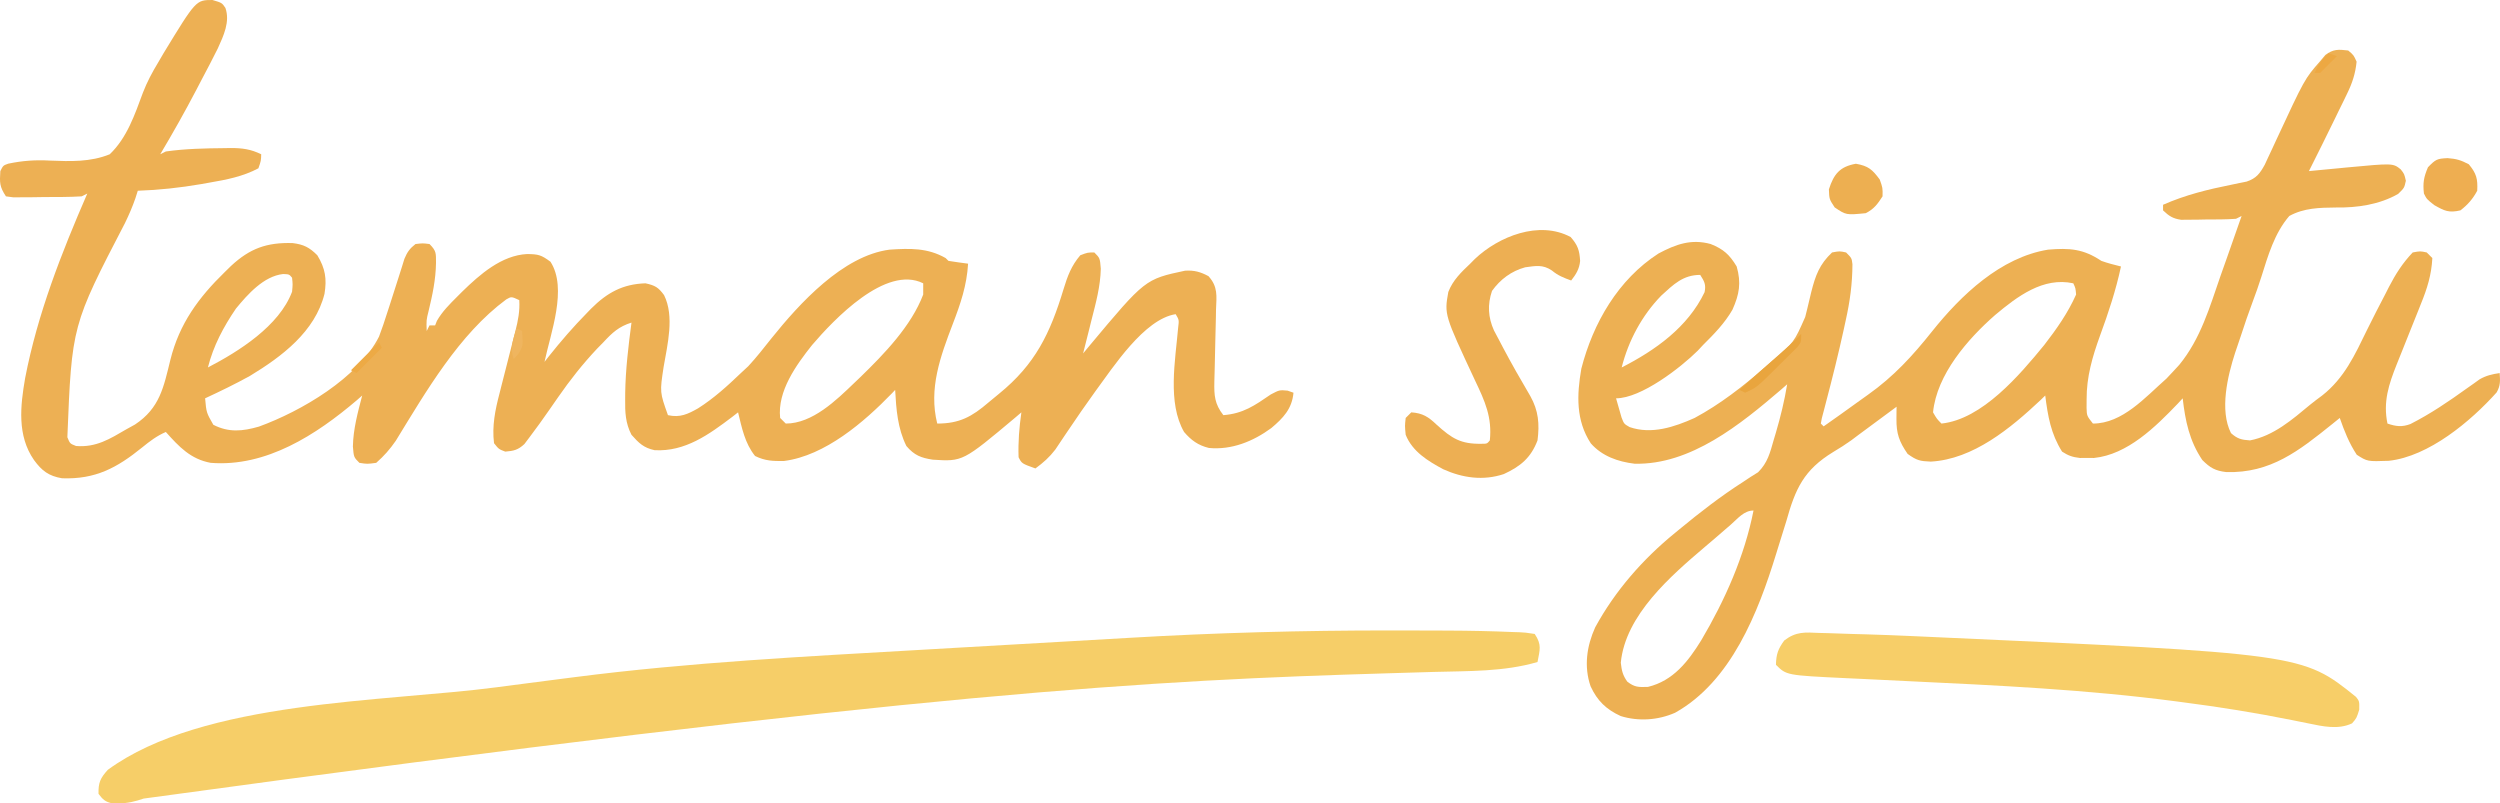 <svg xmlns="http://www.w3.org/2000/svg" version="1.1" viewBox="72.88 364 891.24 286.4">
<path d="M0 0 C3.375 1 3.375 1 4.613 2.822 C6.338 7.752 3.942 12.742 1.909 17.252 C0.059 20.972 -1.861 24.646 -3.812 28.312 C-4.468 29.567 -5.122 30.821 -5.775 32.076 C-9.843 39.849 -14.133 47.463 -18.625 55 C-17.965 54.67 -17.305 54.34 -16.625 54 C-9.698 53.014 -2.674 52.88 4.312 52.812 C5.394 52.793 5.394 52.793 6.498 52.773 C10.576 52.766 13.708 53.184 17.375 55 C17.312 57.312 17.312 57.312 16.375 60 C10.772 62.968 5.02 64.053 -1.188 65.125 C-2.636 65.383 -2.636 65.383 -4.114 65.646 C-11.61 66.933 -19.017 67.74 -26.625 68 C-26.903 68.879 -27.182 69.757 -27.469 70.663 C-28.522 73.703 -29.729 76.501 -31.129 79.395 C-50.132 116.009 -50.132 116.009 -51.73 155.875 C-50.81 158.152 -50.81 158.152 -48.625 159 C-41.479 159.554 -36.644 156.518 -30.625 153 C-29.631 152.451 -28.637 151.902 -27.613 151.336 C-18.753 145.461 -17.398 137.997 -14.996 128.242 C-11.797 115.395 -4.95 106.069 4.375 97 C5.483 95.913 5.483 95.913 6.613 94.805 C13.335 88.566 19.365 86.38 28.562 86.656 C32.505 87.138 34.568 88.193 37.375 91 C40.252 95.734 40.805 99.408 39.938 104.746 C36.568 118.248 24.734 127.108 13.375 134 C8.153 136.896 2.788 139.484 -2.625 142 C-2.169 147.107 -2.169 147.107 0.312 151.438 C5.824 154.25 10.697 153.771 16.562 152.082 C31.631 146.591 51.904 134.776 59.375 120 C60.461 117.179 61.394 114.317 62.312 111.438 C62.573 110.643 62.833 109.849 63.101 109.031 C64.273 105.447 65.42 101.856 66.547 98.258 C66.882 97.203 67.217 96.149 67.562 95.062 C67.845 94.146 68.127 93.229 68.418 92.285 C69.428 89.874 70.32 88.598 72.375 87 C74.938 86.688 74.938 86.688 77.375 87 C79.869 89.494 79.672 90.3 79.688 93.75 C79.601 99.677 78.418 105.188 77.031 110.934 C76.235 114.129 76.235 114.129 76.375 118 C76.705 117.34 77.035 116.68 77.375 116 C78.035 116 78.695 116 79.375 116 C79.583 115.47 79.79 114.94 80.004 114.395 C81.939 111.015 84.575 108.418 87.312 105.688 C87.887 105.112 88.462 104.537 89.054 103.944 C95.358 97.799 103.084 91.013 112.188 90.562 C116.18 90.632 117.156 90.838 120.5 93.312 C126.648 102.851 120.516 118.776 118.375 129 C119.141 128.018 119.141 128.018 119.922 127.016 C124.221 121.619 128.663 116.48 133.5 111.562 C133.978 111.067 134.456 110.572 134.948 110.062 C140.688 104.329 146.25 101.262 154.375 101 C157.77 101.755 158.939 102.403 160.992 105.211 C164.762 112.815 162.193 122.811 160.828 130.844 C159.461 139.83 159.461 139.83 162.375 148 C166.675 148.967 169.444 147.646 173.125 145.562 C178.763 141.974 183.563 137.613 188.375 133 C189.241 132.196 190.107 131.391 191 130.562 C193.943 127.388 196.583 124.013 199.27 120.621 C209.235 108.215 224.717 91.166 241.375 89 C248.676 88.519 254.916 88.33 261.375 92 C261.705 92.33 262.035 92.66 262.375 93 C264.703 93.368 267.037 93.702 269.375 94 C268.911 101.76 266.714 108.211 263.938 115.438 C259.515 127.013 255.256 138.525 258.375 151 C266.282 151 270.731 148.572 276.679 143.451 C277.889 142.416 279.12 141.404 280.364 140.408 C293.342 129.879 298.631 118.847 303.395 103.113 C304.827 98.415 306.18 94.746 309.375 91 C312 90 312 90 314.375 90 C316.375 92 316.375 92 316.688 95.809 C316.547 102.085 314.926 108.01 313.375 114.062 C313.089 115.214 312.803 116.366 312.508 117.553 C311.806 120.371 311.095 123.186 310.375 126 C311.125 125.094 311.875 124.188 312.648 123.254 C332.478 99.537 332.478 99.537 346.738 96.496 C350.001 96.306 352.212 96.912 355.074 98.451 C358.497 102.242 357.955 105.472 357.758 110.402 C357.744 111.317 357.729 112.232 357.715 113.174 C357.667 116.096 357.586 119.016 357.5 121.938 C357.424 124.855 357.356 127.772 357.307 130.69 C357.275 132.505 357.228 134.319 357.163 136.133 C357.068 140.97 357.261 144.028 360.375 148 C367.457 147.444 371.552 144.555 377.289 140.617 C380.375 139 380.375 139 383.273 139.258 C383.967 139.503 384.66 139.748 385.375 140 C384.868 145.751 381.682 149.057 377.465 152.609 C371.004 157.347 363.325 160.477 355.211 159.695 C351.368 158.753 348.907 156.95 346.375 154 C340.382 143.612 343.262 128.43 344.254 116.879 C344.605 114.057 344.605 114.057 343.375 112 C332.133 113.763 321.114 130.896 314.707 139.555 C311.354 144.183 308.119 148.888 304.93 153.629 C304.532 154.216 304.134 154.803 303.723 155.408 C302.634 157.019 301.557 158.638 300.48 160.258 C298.355 163.026 296.185 164.95 293.375 167 C288.5 165.25 288.5 165.25 287.375 163 C287.187 157.539 287.603 152.404 288.375 147 C287.358 147.87 287.358 147.87 286.32 148.758 C267.493 164.56 267.493 164.56 256.812 163.875 C252.618 163.241 250.2 162.324 247.375 159 C244.252 152.689 243.751 145.937 243.375 139 C242.791 139.619 242.791 139.619 242.195 140.25 C232.305 150.459 218.411 162.443 203.777 164.336 C199.805 164.399 197.049 164.33 193.438 162.562 C189.783 158.022 188.742 152.571 187.375 147 C186.709 147.519 186.042 148.039 185.355 148.574 C177.015 154.885 168.516 161.095 157.605 160.488 C153.697 159.633 152.031 157.988 149.375 155 C147.209 150.832 147.065 146.917 147.125 142.312 C147.129 141.583 147.133 140.853 147.137 140.102 C147.266 131.674 148.281 123.348 149.375 115 C144.898 116.407 142.538 118.583 139.375 122 C138.631 122.758 137.887 123.516 137.121 124.297 C131.979 129.761 127.528 135.408 123.25 141.562 C122.743 142.292 122.235 143.022 121.712 143.774 C121.216 144.49 120.719 145.205 120.207 145.941 C117.842 149.343 115.448 152.704 112.938 156 C112.361 156.763 111.785 157.526 111.191 158.312 C108.942 160.402 107.406 160.756 104.375 161 C102.062 160.125 102.062 160.125 100.375 158 C99.608 151.88 100.792 146.093 102.344 140.203 C102.544 139.406 102.743 138.61 102.949 137.789 C103.581 135.273 104.227 132.762 104.875 130.25 C105.521 127.724 106.165 125.197 106.801 122.668 C107.195 121.103 107.596 119.539 108.003 117.977 C108.948 114.244 109.614 110.858 109.375 107 C106.576 105.692 106.576 105.692 104.754 106.723 C87.889 119.163 76.132 139.564 65.34 157.152 C63.26 160.166 61.129 162.588 58.375 165 C55.188 165.438 55.188 165.438 52.375 165 C50.375 163 50.375 163 50.062 159.188 C50.175 152.951 51.815 147.007 53.375 141 C52.755 141.545 52.135 142.091 51.496 142.652 C37.017 154.982 19.153 166.575 -0.625 165 C-7.777 163.697 -11.916 159.273 -16.625 154 C-19.846 155.385 -22.381 157.325 -25.09 159.53 C-34.053 166.793 -41.727 170.938 -53.633 170.504 C-58.376 169.705 -60.826 167.838 -63.625 164 C-69.687 155.289 -68.505 144.714 -66.777 134.762 C-62.348 111.846 -53.886 90.336 -44.625 69 C-45.615 69.495 -45.615 69.495 -46.625 70 C-51.12 70.271 -55.623 70.232 -60.125 70.25 C-61.387 70.271 -62.649 70.291 -63.949 70.312 C-65.753 70.32 -65.753 70.32 -67.594 70.328 C-68.702 70.337 -69.81 70.347 -70.951 70.356 C-71.834 70.239 -72.716 70.121 -73.625 70 C-75.929 66.543 -75.884 65.051 -75.625 61 C-74.625 59 -74.625 59 -72.825 58.352 C-67.746 57.285 -63.171 56.96 -57.98 57.246 C-50.652 57.536 -43.522 57.802 -36.625 55 C-30.466 49.133 -27.696 40.856 -24.793 33.032 C-23.309 29.18 -21.445 25.711 -19.312 22.188 C-18.703 21.142 -18.093 20.097 -17.465 19.02 C-5.876 0 -5.876 0 0 0 Z M8.375 110 C3.905 116.561 0.321 123.283 -1.625 131 C9.426 125.259 23.792 116.22 28.375 104 C28.626 101.374 28.626 101.374 28.375 99 C27.348 97.773 27.348 97.773 25.188 97.688 C18.281 98.455 12.593 104.877 8.375 110 Z M213.746 123.016 C208.111 130.109 201.343 139.454 202.375 149 C203.035 149.66 203.695 150.32 204.375 151 C213.872 151 222.372 142.701 228.812 136.5 C229.541 135.805 230.27 135.11 231.021 134.394 C239.474 126.177 249.13 116.211 253.375 105 C253.375 103.68 253.375 102.36 253.375 101 C240.041 94.333 221.473 113.978 213.746 123.016 Z " fill="#EDB054" transform="translate(148.625,364)"/>
<path d="M0 0 C1.938 1.625 1.938 1.625 3 4 C2.573 8.181 1.508 11.504 -0.328 15.266 C-1.034 16.725 -1.034 16.725 -1.754 18.215 C-2.248 19.216 -2.741 20.218 -3.25 21.25 C-3.728 22.236 -4.206 23.222 -4.699 24.238 C-7.751 30.516 -10.866 36.763 -14 43 C-13.381 42.939 -12.761 42.879 -12.123 42.816 C-9.27 42.54 -6.416 42.27 -3.562 42 C-2.102 41.857 -2.102 41.857 -0.611 41.711 C15.945 40.16 15.945 40.16 18.713 42.363 C20 44 20 44 20.562 46.438 C20 49 20 49 17.812 51.125 C11.142 54.943 3.219 56.091 -4.352 55.973 C-10.21 56.032 -15.767 56.121 -21 59 C-26.276 65.11 -28.571 73.129 -30.961 80.709 C-31.91 83.716 -32.953 86.658 -34.062 89.609 C-35.574 93.66 -36.973 97.733 -38.301 101.847 C-38.947 103.836 -39.626 105.81 -40.312 107.785 C-42.983 116.01 -45.916 128.243 -41.785 136.398 C-39.5 138.449 -38.05 138.802 -35 139 C-26.605 137.389 -19.94 131.576 -13.544 126.26 C-12.165 125.134 -10.735 124.07 -9.301 123.016 C-1.343 116.769 2.389 108.493 6.728 99.593 C8.855 95.256 11.081 90.972 13.312 86.688 C13.709 85.906 14.105 85.124 14.514 84.319 C16.906 79.698 19.396 75.775 23 72 C25.688 71.5 25.688 71.5 28 72 C28.66 72.66 29.32 73.32 30 74 C29.699 79.965 28.155 84.884 25.91 90.375 C25.606 91.144 25.301 91.913 24.987 92.705 C24.021 95.14 23.043 97.57 22.062 100 C21.087 102.43 20.115 104.862 19.149 107.295 C18.55 108.802 17.946 110.307 17.335 111.81 C14.467 119.002 12.387 125.258 14 133 C17.009 134.029 19.192 134.308 22.197 133.162 C29.362 129.52 35.779 125.15 42.295 120.465 C43.091 119.904 43.887 119.343 44.707 118.766 C45.413 118.258 46.119 117.75 46.847 117.228 C49.234 115.866 51.295 115.397 54 115 C54.202 117.725 54.297 119.479 52.926 121.887 C43.725 132.157 28.756 144.726 14.477 146.273 C6.854 146.545 6.854 146.545 3.062 144.125 C0.33 139.984 -1.376 135.672 -3 131 C-3.895 131.724 -4.789 132.449 -5.711 133.195 C-17.564 142.711 -27.636 150.734 -43.453 150.297 C-47.387 149.838 -49.196 148.804 -52 146 C-56.607 139.18 -58.071 132.073 -59 124 C-59.571 124.617 -60.142 125.235 -60.73 125.871 C-68.688 134.182 -78.663 144.058 -90.633 145.266 C-91.866 145.258 -91.866 145.258 -93.125 145.25 C-93.953 145.255 -94.78 145.26 -95.633 145.266 C-98.244 144.973 -99.805 144.435 -102 143 C-106.002 136.644 -107.065 130.385 -108 123 C-108.548 123.534 -109.096 124.067 -109.66 124.617 C-120.312 134.628 -133.67 145.736 -148.812 146.562 C-152.694 146.409 -153.794 146.147 -157.062 143.812 C-160.063 139.457 -161.095 136.593 -161.043 131.328 C-161.037 130.518 -161.031 129.707 -161.024 128.872 C-161.016 128.254 -161.008 127.637 -161 127 C-161.502 127.372 -162.005 127.743 -162.522 128.126 C-164.889 129.877 -167.257 131.626 -169.625 133.375 C-170.414 133.959 -171.203 134.543 -172.016 135.145 C-172.828 135.744 -173.64 136.343 -174.477 136.961 C-175.338 137.61 -176.2 138.259 -177.088 138.928 C-179.224 140.448 -181.301 141.794 -183.551 143.117 C-194.071 149.525 -197.069 156.204 -200.312 167.812 C-201.033 170.169 -201.773 172.52 -202.513 174.871 C-202.999 176.42 -203.48 177.97 -203.955 179.523 C-210.356 200.361 -219.992 224.956 -239.961 236.094 C-246.014 238.762 -253.011 239.239 -259.34 237.273 C-264.489 234.915 -267.676 231.869 -270.078 226.664 C-272.51 219.636 -271.461 212.329 -268.449 205.66 C-261.351 192.63 -251.478 181.348 -240 172 C-239.201 171.341 -239.201 171.341 -238.386 170.668 C-231.028 164.604 -223.628 158.855 -215.586 153.719 C-214.733 153.152 -213.879 152.584 -213 152 C-212.13 151.456 -211.26 150.912 -210.363 150.352 C-206.98 146.986 -206.094 143.395 -204.812 138.875 C-204.431 137.602 -204.431 137.602 -204.042 136.303 C-202.362 130.586 -200.965 124.885 -200 119 C-200.692 119.606 -201.384 120.212 -202.098 120.836 C-216.584 133.242 -234.4 147.806 -254.41 147.312 C-260.336 146.597 -265.984 144.621 -270 140.062 C-275.356 131.862 -275.004 122.804 -273.383 113.434 C-269.196 97.148 -260.247 81.636 -245.875 72.375 C-239.676 69.075 -234.201 67.081 -227.25 69 C-222.686 70.827 -220.546 72.783 -218 77 C-216.338 82.868 -217.038 86.879 -219.512 92.422 C-222.308 97.266 -226.049 101.082 -230 105 C-230.621 105.666 -231.243 106.333 -231.883 107.02 C-237.971 113.07 -252.078 124 -261 124 C-260.602 125.464 -260.181 126.921 -259.75 128.375 C-259.402 129.593 -259.402 129.593 -259.047 130.836 C-258.168 133.112 -258.168 133.112 -256.141 134.266 C-248.318 136.949 -240.242 134.246 -233 131 C-223.903 126.109 -215.772 119.76 -208 113 C-207.077 112.199 -206.154 111.399 -205.203 110.574 C-197.543 104.01 -197.543 104.01 -193.57 95.008 C-193.213 93.579 -193.213 93.579 -192.848 92.121 C-192.368 90.133 -191.894 88.143 -191.426 86.152 C-189.928 80.219 -188.493 76.245 -184 72 C-181.312 71.5 -181.312 71.5 -179 72 C-177 74 -177 74 -176.73 76.208 C-176.761 83.108 -177.617 89.463 -179.125 96.188 C-179.344 97.204 -179.562 98.221 -179.788 99.268 C-181.719 108.095 -183.905 116.859 -186.208 125.596 C-186.456 126.553 -186.705 127.51 -186.961 128.496 C-187.298 129.767 -187.298 129.767 -187.642 131.064 C-187.76 131.703 -187.878 132.342 -188 133 C-187.67 133.33 -187.34 133.66 -187 134 C-182.968 131.175 -178.961 128.319 -174.976 125.428 C-173.718 124.519 -172.456 123.616 -171.188 122.721 C-162.042 116.234 -155.27 108.851 -148.305 100.094 C-138.026 87.212 -123.903 73.75 -107 71 C-99.284 70.359 -94.438 70.708 -88 75 C-85.683 75.833 -83.396 76.413 -81 77 C-82.815 85.503 -85.493 93.553 -88.487 101.704 C-91.189 109.167 -93.292 116.374 -93.25 124.375 C-93.255 125.373 -93.26 126.37 -93.266 127.398 C-93.181 130.235 -93.181 130.235 -91 133 C-80.428 133 -72.269 123.543 -64.801 116.98 C-63.849 116.005 -62.917 115.008 -62 114 C-61.402 113.347 -60.803 112.695 -60.187 112.023 C-52.594 102.744 -49.375 91.49 -45.5 80.312 C-44.767 78.242 -44.033 76.173 -43.297 74.104 C-41.512 69.076 -39.748 64.041 -38 59 C-38.99 59.495 -38.99 59.495 -40 60 C-43.619 60.267 -47.247 60.232 -50.875 60.25 C-51.882 60.271 -52.889 60.291 -53.926 60.312 C-54.896 60.318 -55.867 60.323 -56.867 60.328 C-58.199 60.342 -58.199 60.342 -59.558 60.356 C-62.489 59.929 -63.873 59.032 -66 57 C-66 56.34 -66 55.68 -66 55 C-58.014 51.489 -50.123 49.547 -41.596 47.846 C-40.658 47.648 -39.72 47.45 -38.754 47.246 C-37.49 46.994 -37.49 46.994 -36.201 46.736 C-32.75 45.582 -31.476 43.863 -29.745 40.723 C-29.338 39.845 -28.931 38.967 -28.512 38.062 C-28.052 37.084 -27.593 36.106 -27.119 35.098 C-26.647 34.075 -26.174 33.053 -25.688 32 C-15.517 10.122 -15.517 10.122 -10 3.812 C-9.381 3.076 -8.762 2.34 -8.125 1.582 C-5.281 -0.535 -3.464 -0.41 0 0 Z M-244.875 87.375 C-251.771 94.444 -256.594 103.462 -259 113 C-246.948 106.833 -235.421 98.658 -229.441 86.156 C-228.883 83.429 -229.53 82.302 -231 80 C-237.127 80 -240.52 83.396 -244.875 87.375 Z M-125.875 94.312 C-135.603 102.827 -146.674 115.508 -148 129 C-146.668 131.305 -146.668 131.305 -145 133 C-130.48 131.47 -117.116 115.692 -108.366 105.004 C-103.997 99.356 -99.904 93.552 -97 87 C-97.195 84.701 -97.195 84.701 -98 83 C-108.725 80.665 -117.929 87.652 -125.875 94.312 Z M-220.125 169.062 C-220.715 169.57 -221.304 170.077 -221.912 170.6 C-223.086 171.612 -224.259 172.626 -225.43 173.642 C-226.684 174.726 -227.948 175.799 -229.215 176.867 C-241.454 187.269 -257.678 201.25 -259.312 218.25 C-258.993 221.065 -258.643 222.7 -257 225 C-254.39 227.03 -252.97 226.999 -249.625 226.875 C-240.638 224.706 -235.315 217.835 -230.648 210.285 C-222.21 196.023 -215.205 180.307 -212 164 C-215.426 164 -217.64 166.902 -220.125 169.062 Z " fill="#EDB053" transform="translate(910,382)"/>
<path d="M0 0 C1.224 0 1.224 0 2.473 0 C7.178 0.002 11.882 0.013 16.586 0.036 C18.009 0.043 19.431 0.049 20.854 0.053 C28.57 0.08 36.282 0.242 43.991 0.575 C44.724 0.597 45.457 0.619 46.212 0.641 C48.268 0.745 48.268 0.745 51.625 1.25 C54.192 5.1 53.458 6.836 52.625 11.25 C40.685 14.762 28.004 14.441 15.647 14.79 C12.009 14.893 8.371 15.003 4.733 15.113 C2.786 15.172 0.839 15.231 -1.108 15.289 C-83.369 17.749 -165.59 21.718 -444.266 59.934 C-447.316 60.963 -449.999 61.661 -453.25 61.625 C-454.329 61.637 -454.329 61.637 -455.43 61.648 C-457.937 61.135 -458.85 60.278 -460.375 58.25 C-460.462 54.258 -459.743 52.658 -457.062 49.688 C-423.131 24.852 -358.308 25.516 -318.375 20.25 C-317.281 20.105 -316.187 19.96 -315.06 19.81 C-308.786 18.978 -302.51 18.162 -296.231 17.369 C-294.379 17.135 -292.527 16.898 -290.676 16.658 C-249.725 11.374 -208.34 9.286 -167.144 6.909 C-163.243 6.684 -159.343 6.457 -155.442 6.23 C-141.384 5.414 -127.326 4.608 -113.268 3.813 C-106.519 3.43 -99.77 3.041 -93.022 2.642 C-62 0.811 -31.071 -0.006 0 0 Z " fill="#F6CE68" transform="translate(568.375,588.75)"/>
<path d="M0 0 C1.39 0.032 1.39 0.032 2.809 0.065 C5.713 0.139 8.613 0.248 11.516 0.359 C13.261 0.409 15.006 0.456 16.752 0.502 C22.092 0.653 27.429 0.872 32.766 1.109 C33.739 1.152 34.713 1.195 35.716 1.239 C172.158 7.386 172.158 7.386 191.304 22.799 C192.516 24.359 192.516 24.359 192.453 27.359 C191.516 30.359 191.516 30.359 189.891 32.234 C184.944 34.577 179.387 33.301 174.203 32.223 C172.983 31.977 171.764 31.732 170.507 31.48 C169.859 31.348 169.212 31.216 168.545 31.081 C155.515 28.455 142.446 26.373 129.266 24.672 C128.543 24.576 127.82 24.48 127.075 24.381 C95.351 20.194 63.341 18.689 31.403 17.176 C26.376 16.938 21.35 16.693 16.323 16.441 C14.024 16.328 11.725 16.223 9.426 16.119 C-11.745 15.099 -11.745 15.099 -15.484 11.359 C-15.401 7.62 -14.74 5.707 -12.519 2.683 C-8.286 -0.558 -5.177 -0.231 0 0 Z " fill="#F7CE68" transform="translate(721.484,589.641)"/>
<path d="M0 0 C2.549 2.913 3.148 4.724 3.375 8.527 C3.102 11.396 1.937 13.26 0.188 15.5 C-2.438 14.552 -4.534 13.733 -6.688 11.93 C-9.956 9.731 -12.421 10.286 -16.203 10.789 C-21.119 12.129 -25.068 15.067 -28.031 19.199 C-29.697 24.105 -29.437 28.629 -27.344 33.289 C-26.684 34.577 -26.006 35.855 -25.312 37.125 C-24.957 37.807 -24.601 38.488 -24.234 39.19 C-21.108 45.118 -17.775 50.931 -14.379 56.707 C-11.46 61.911 -11.058 66.644 -11.812 72.5 C-14.179 78.728 -17.896 81.761 -23.812 84.5 C-31.159 86.949 -38.497 85.904 -45.453 82.77 C-50.92 79.828 -56.425 76.468 -58.812 70.5 C-59.125 67.312 -59.125 67.312 -58.812 64.5 C-57.822 63.51 -57.822 63.51 -56.812 62.5 C-52.749 62.781 -50.709 64.107 -47.812 66.875 C-42.346 71.833 -39.163 73.851 -31.703 73.703 C-29.802 73.699 -29.802 73.699 -28.812 72.5 C-27.962 64.239 -30.546 58.565 -34.062 51.188 C-45.057 27.655 -45.057 27.655 -43.613 19.59 C-42.008 15.401 -39.019 12.539 -35.812 9.5 C-35.274 8.953 -34.735 8.407 -34.18 7.844 C-25.668 -0.215 -11.235 -6.023 0 0 Z " fill="#EDAF53" transform="translate(632.812,448.5)"/>
<path d="M0 0 C3.144 0.233 4.701 0.697 7.562 2.188 C10.285 5.506 10.781 7.328 10.562 11.625 C9.005 14.526 7.182 16.633 4.562 18.625 C0.437 19.57 -1.067 18.835 -4.75 16.75 C-7.438 14.625 -7.438 14.625 -8.438 12.625 C-8.864 8.872 -8.491 6.751 -7 3.25 C-4.225 0.407 -3.751 0.175 0 0 Z " fill="#EEAE51" transform="translate(945.438,420.375)"/>
<path d="M0 0 C4.434 0.792 5.842 2.029 8.5 5.625 C9.562 8.625 9.562 8.625 9.5 11.625 C7.73 14.372 6.437 16.156 3.5 17.625 C-3.48 18.312 -3.48 18.312 -7.562 15.562 C-9.5 12.625 -9.5 12.625 -9.625 9.125 C-7.874 3.677 -5.741 1.025 0 0 Z " fill="#EDAF51" transform="translate(734.5,422.375)"/>
<path d="M0 0 C0 3 0 3 -1.298 4.67 C-1.894 5.264 -2.491 5.857 -3.105 6.469 C-3.76 7.122 -4.414 7.776 -5.088 8.449 C-5.781 9.126 -6.474 9.803 -7.188 10.5 C-7.861 11.177 -8.535 11.854 -9.229 12.551 C-15.882 19.133 -15.882 19.133 -20 21 C-20.66 20.67 -21.32 20.34 -22 20 C-17.237 15.696 -12.473 11.396 -7.625 7.188 C-4.979 4.884 -2.432 2.533 0 0 Z " fill="#E9A53E" transform="translate(715,483)"/>
<path d="M0 0 C0.33 0.66 0.66 1.32 1 2 C-2 5 -5 8 -8 11 C-8.66 10.67 -9.32 10.34 -10 10 C-6.7 6.7 -3.4 3.4 0 0 Z " fill="#EDAA45" transform="translate(208,486)"/>
<path d="M0 0 C0.66 0.33 1.32 0.66 2 1 C2.369 6.415 2.369 6.415 0.5 9.375 C0.005 9.911 -0.49 10.447 -1 11 C-2.417 6.749 -1.193 4.281 0 0 Z " fill="#EFB55F" transform="translate(257,481)"/>
<path d="M0 0 C0.99 0.33 1.98 0.66 3 1 C1 3 -1 5 -3 7 C-3.66 7 -4.32 7 -5 7 C-3.707 4.116 -2.341 2.128 0 0 Z " fill="#EDA842" transform="translate(903,383)"/>
</svg>